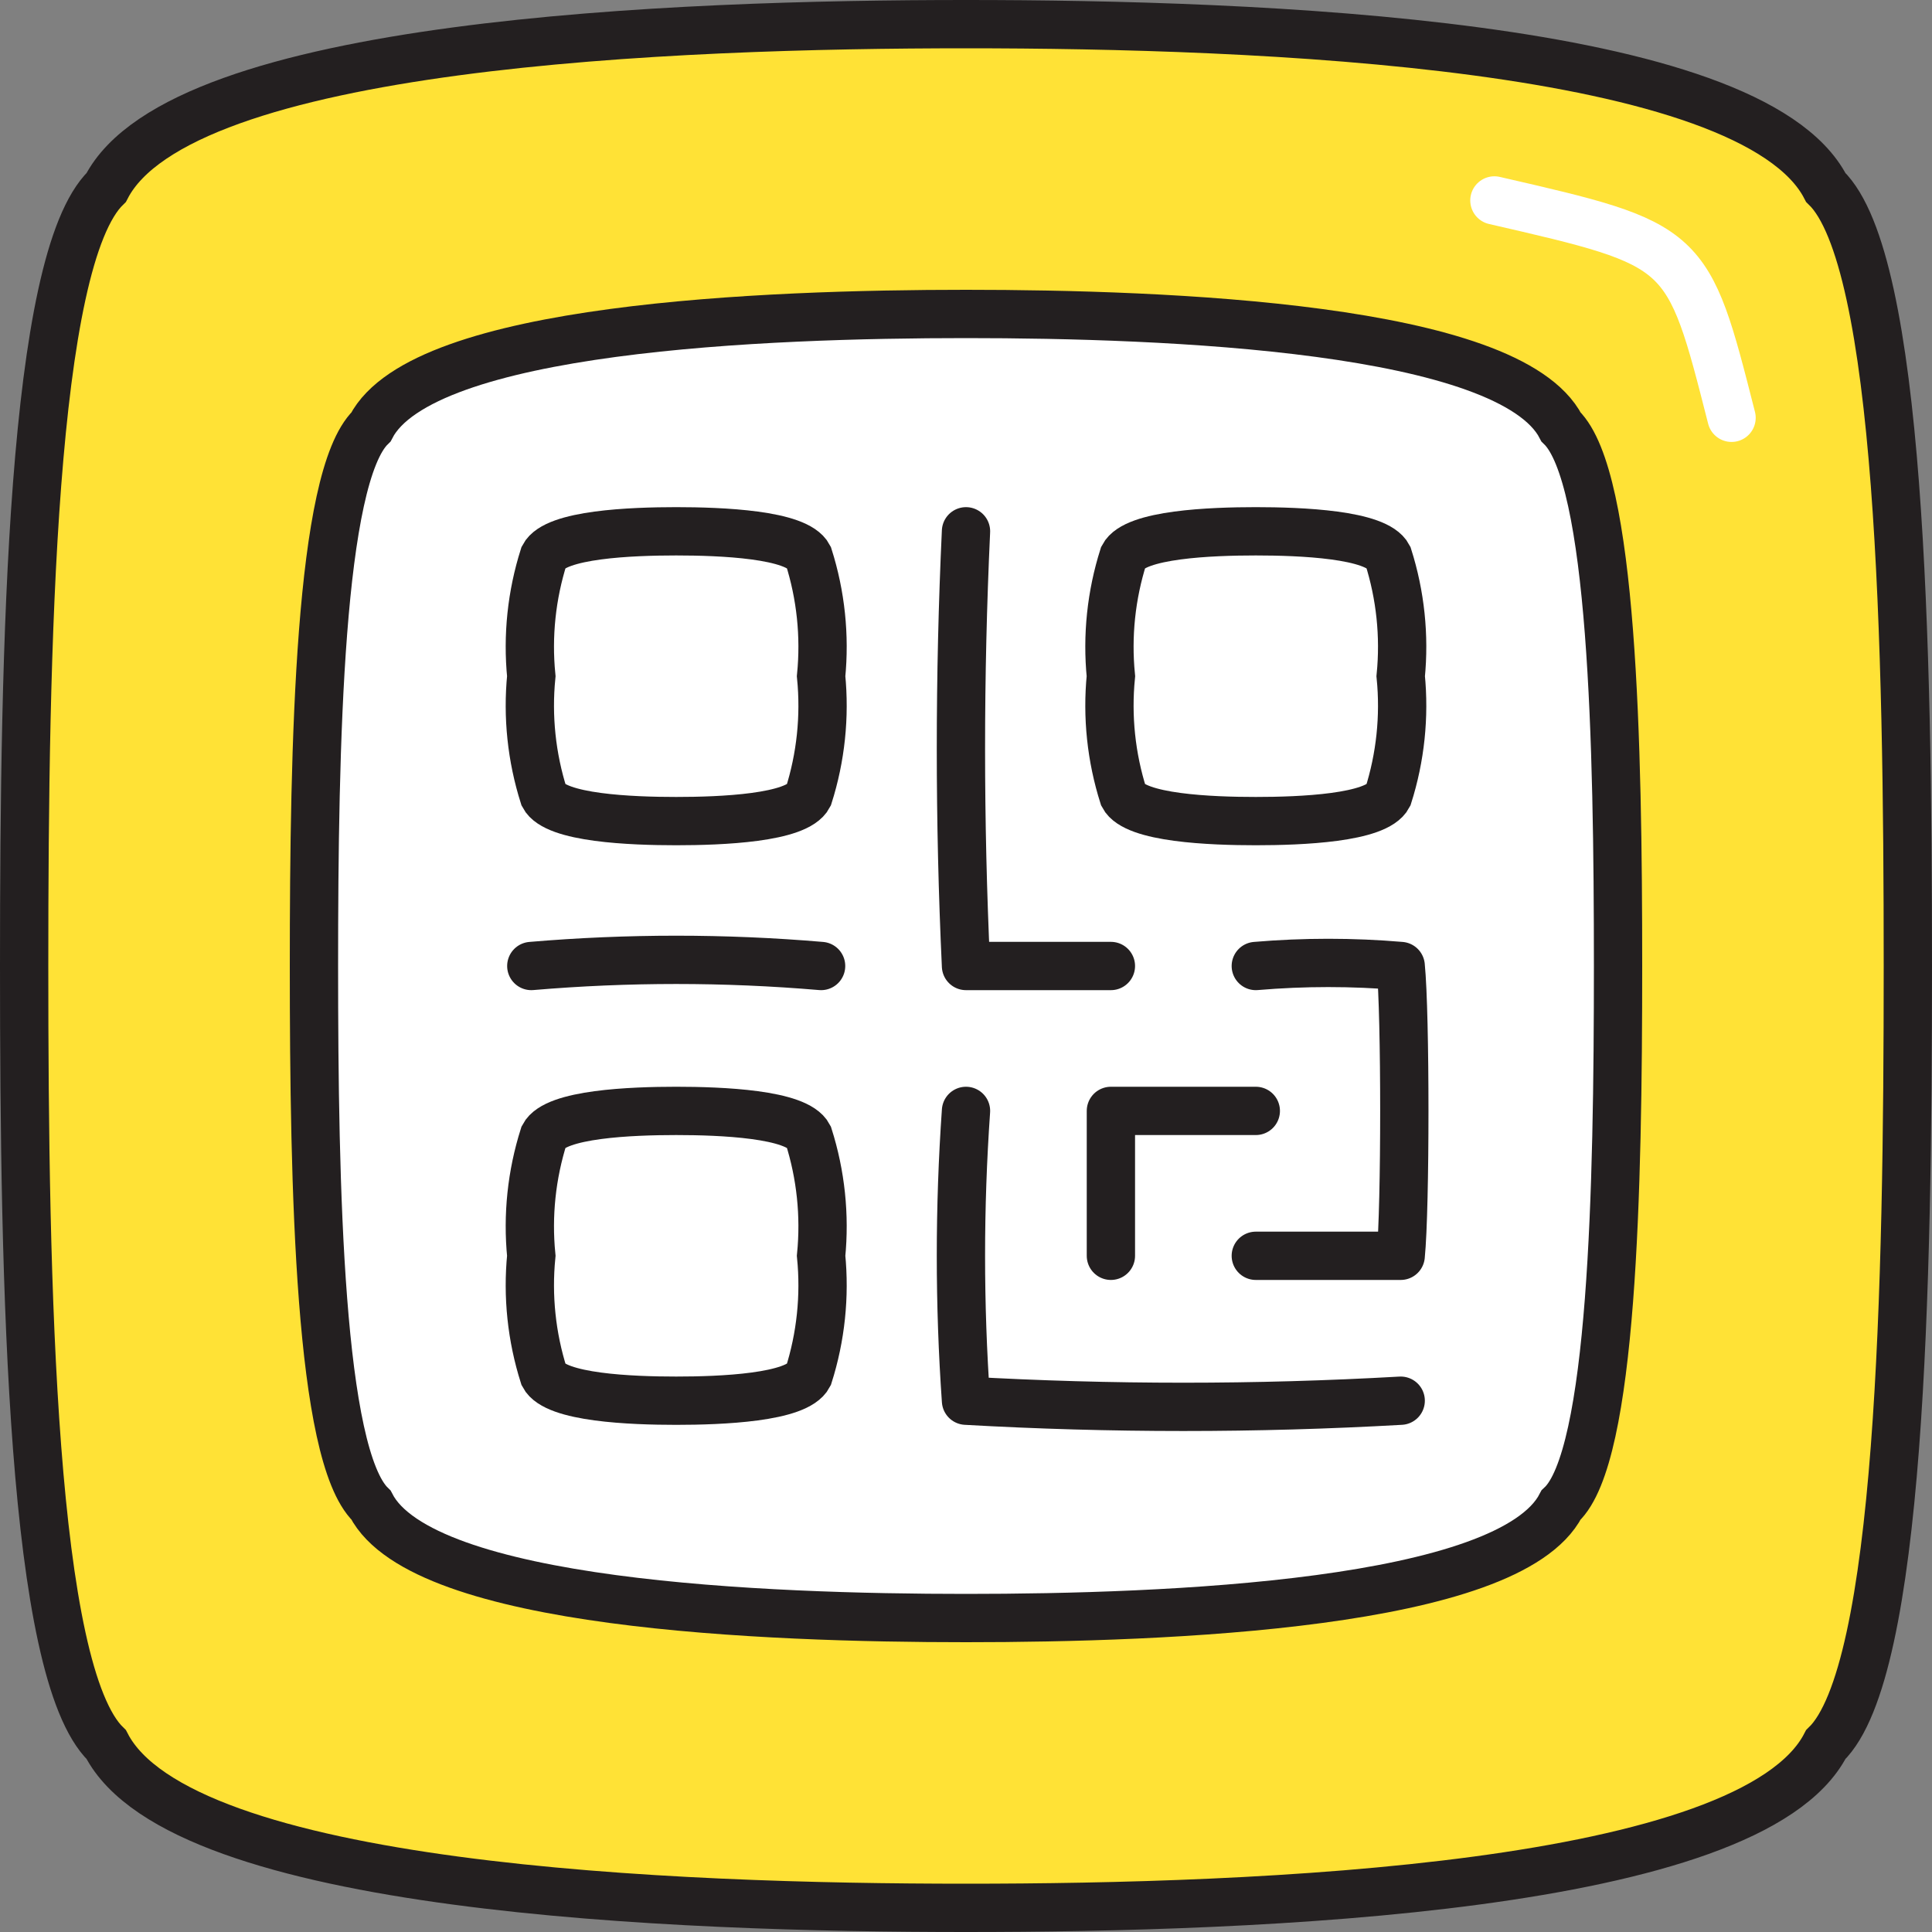 <svg xmlns="http://www.w3.org/2000/svg" fill="none" viewBox="0 0 40 40" id="Qr-Code--Streamline-Stickies">
  <rect x="0" y="0" width="40" height="40" fill="#808080" stroke="none"/>
  <desc>
    Qr Code Streamline Icon: https://streamlinehq.com
  </desc>
  <path fill="#ffe236" stroke="#231f20" stroke-miterlimit="10" d="M37.8 3.88C36.25 0.88 26 0.5 20 0.5S3.75 0.88 2.2 3.88C0.65 5.38 0.5 13.38 0.5 20c0 6.62 0.15 14.62 1.7 16.12 1.55 3 11.8 3.38 17.8 3.38s16.25 -0.38 17.8 -3.38c1.55 -1.5 1.7 -9.5 1.7 -16.12 0 -6.62 -0.15 -14.62 -1.7 -16.12Z" stroke-width="1"></path>
  <path fill="#ffffff" stroke="#231f20" stroke-miterlimit="10" d="M32.32 8.84C31.25 6.77 24.14 6.5 20 6.5c-4.14 0 -11.25 0.27 -12.32 2.34C6.61 9.88 6.5 15.41 6.5 20s0.11 10.12 1.18 11.16C8.75 33.23 15.86 33.5 20 33.5c4.14 0 11.25 -0.27 12.32 -2.34 1.07 -1 1.18 -6.57 1.18 -11.16s-0.11 -10.12 -1.18 -11.16Z" stroke-width="1"></path>
  <path fill="#ffffff" stroke="#231f20" stroke-miterlimit="10" d="M16.74 11.52C16.5 11.06 14.92 11 14 11c-0.92 0 -2.5 0.06 -2.74 0.52 -0.254 0.8 -0.343 1.644 -0.26 2.48 -0.083 0.836 0.006 1.68 0.26 2.48 0.24 0.46 1.82 0.52 2.74 0.52 0.92 0 2.5 -0.06 2.74 -0.52 0.254 -0.8 0.343 -1.644 0.26 -2.48 0.083 -0.836 -0.006 -1.68 -0.26 -2.48Z" stroke-width="1"></path>
  <path fill="#ffffff" stroke="#231f20" stroke-miterlimit="10" d="M16.74 23.52C16.5 23.06 14.92 23 14 23c-0.92 0 -2.5 0.06 -2.74 0.52 -0.254 0.8 -0.343 1.644 -0.26 2.48 -0.083 0.836 0.006 1.68 0.26 2.48 0.24 0.46 1.82 0.52 2.74 0.52 0.92 0 2.5 -0.06 2.74 -0.52 0.254 -0.8 0.343 -1.644 0.26 -2.48 0.083 -0.836 -0.006 -1.68 -0.26 -2.48Z" stroke-width="1"></path>
  <path fill="#ffffff" stroke="#231f20" stroke-miterlimit="10" d="M28.74 11.52C28.5 11.06 26.92 11 26 11c-0.92 0 -2.5 0.06 -2.74 0.52 -0.254 0.8 -0.343 1.644 -0.26 2.48 -0.083 0.836 0.006 1.68 0.26 2.48 0.24 0.46 1.82 0.52 2.74 0.52 0.92 0 2.5 -0.06 2.74 -0.52 0.254 -0.8 0.343 -1.644 0.26 -2.48 0.083 -0.836 -0.006 -1.68 -0.26 -2.48Z" stroke-width="1"></path>
  <path stroke="#ffffff" stroke-linecap="round" stroke-miterlimit="10" d="M30.94 4.15c4 0.92 4 0.92 4.91 4.5" stroke-width="1"></path>
  <path stroke="#231f20" stroke-linecap="round" stroke-linejoin="round" d="M20 11c-0.14 3 -0.14 6 0 9h3" stroke-width="1"></path>
  <path fill="#ffffff" d="M11 20c1.996 -0.17 4.004 -0.17 6 0Z" stroke-width="1"></path>
  <path stroke="#231f20" stroke-linecap="round" stroke-linejoin="round" d="M11 20c1.996 -0.17 4.004 -0.17 6 0" stroke-width="1"></path>
  <path stroke="#231f20" stroke-linecap="round" stroke-linejoin="round" d="M26 23h-3v3" stroke-width="1"></path>
  <path stroke="#231f20" stroke-linecap="round" stroke-linejoin="round" d="M26 20c0.998 -0.085 2.002 -0.085 3 0 0.1 1 0.1 5 0 6h-3" stroke-width="1"></path>
  <path stroke="#231f20" stroke-linecap="round" stroke-linejoin="round" d="M20 23c-0.14 1.998 -0.14 4.002 0 6 2.998 0.17 6.002 0.17 9 0" stroke-width="1"></path>
</svg>